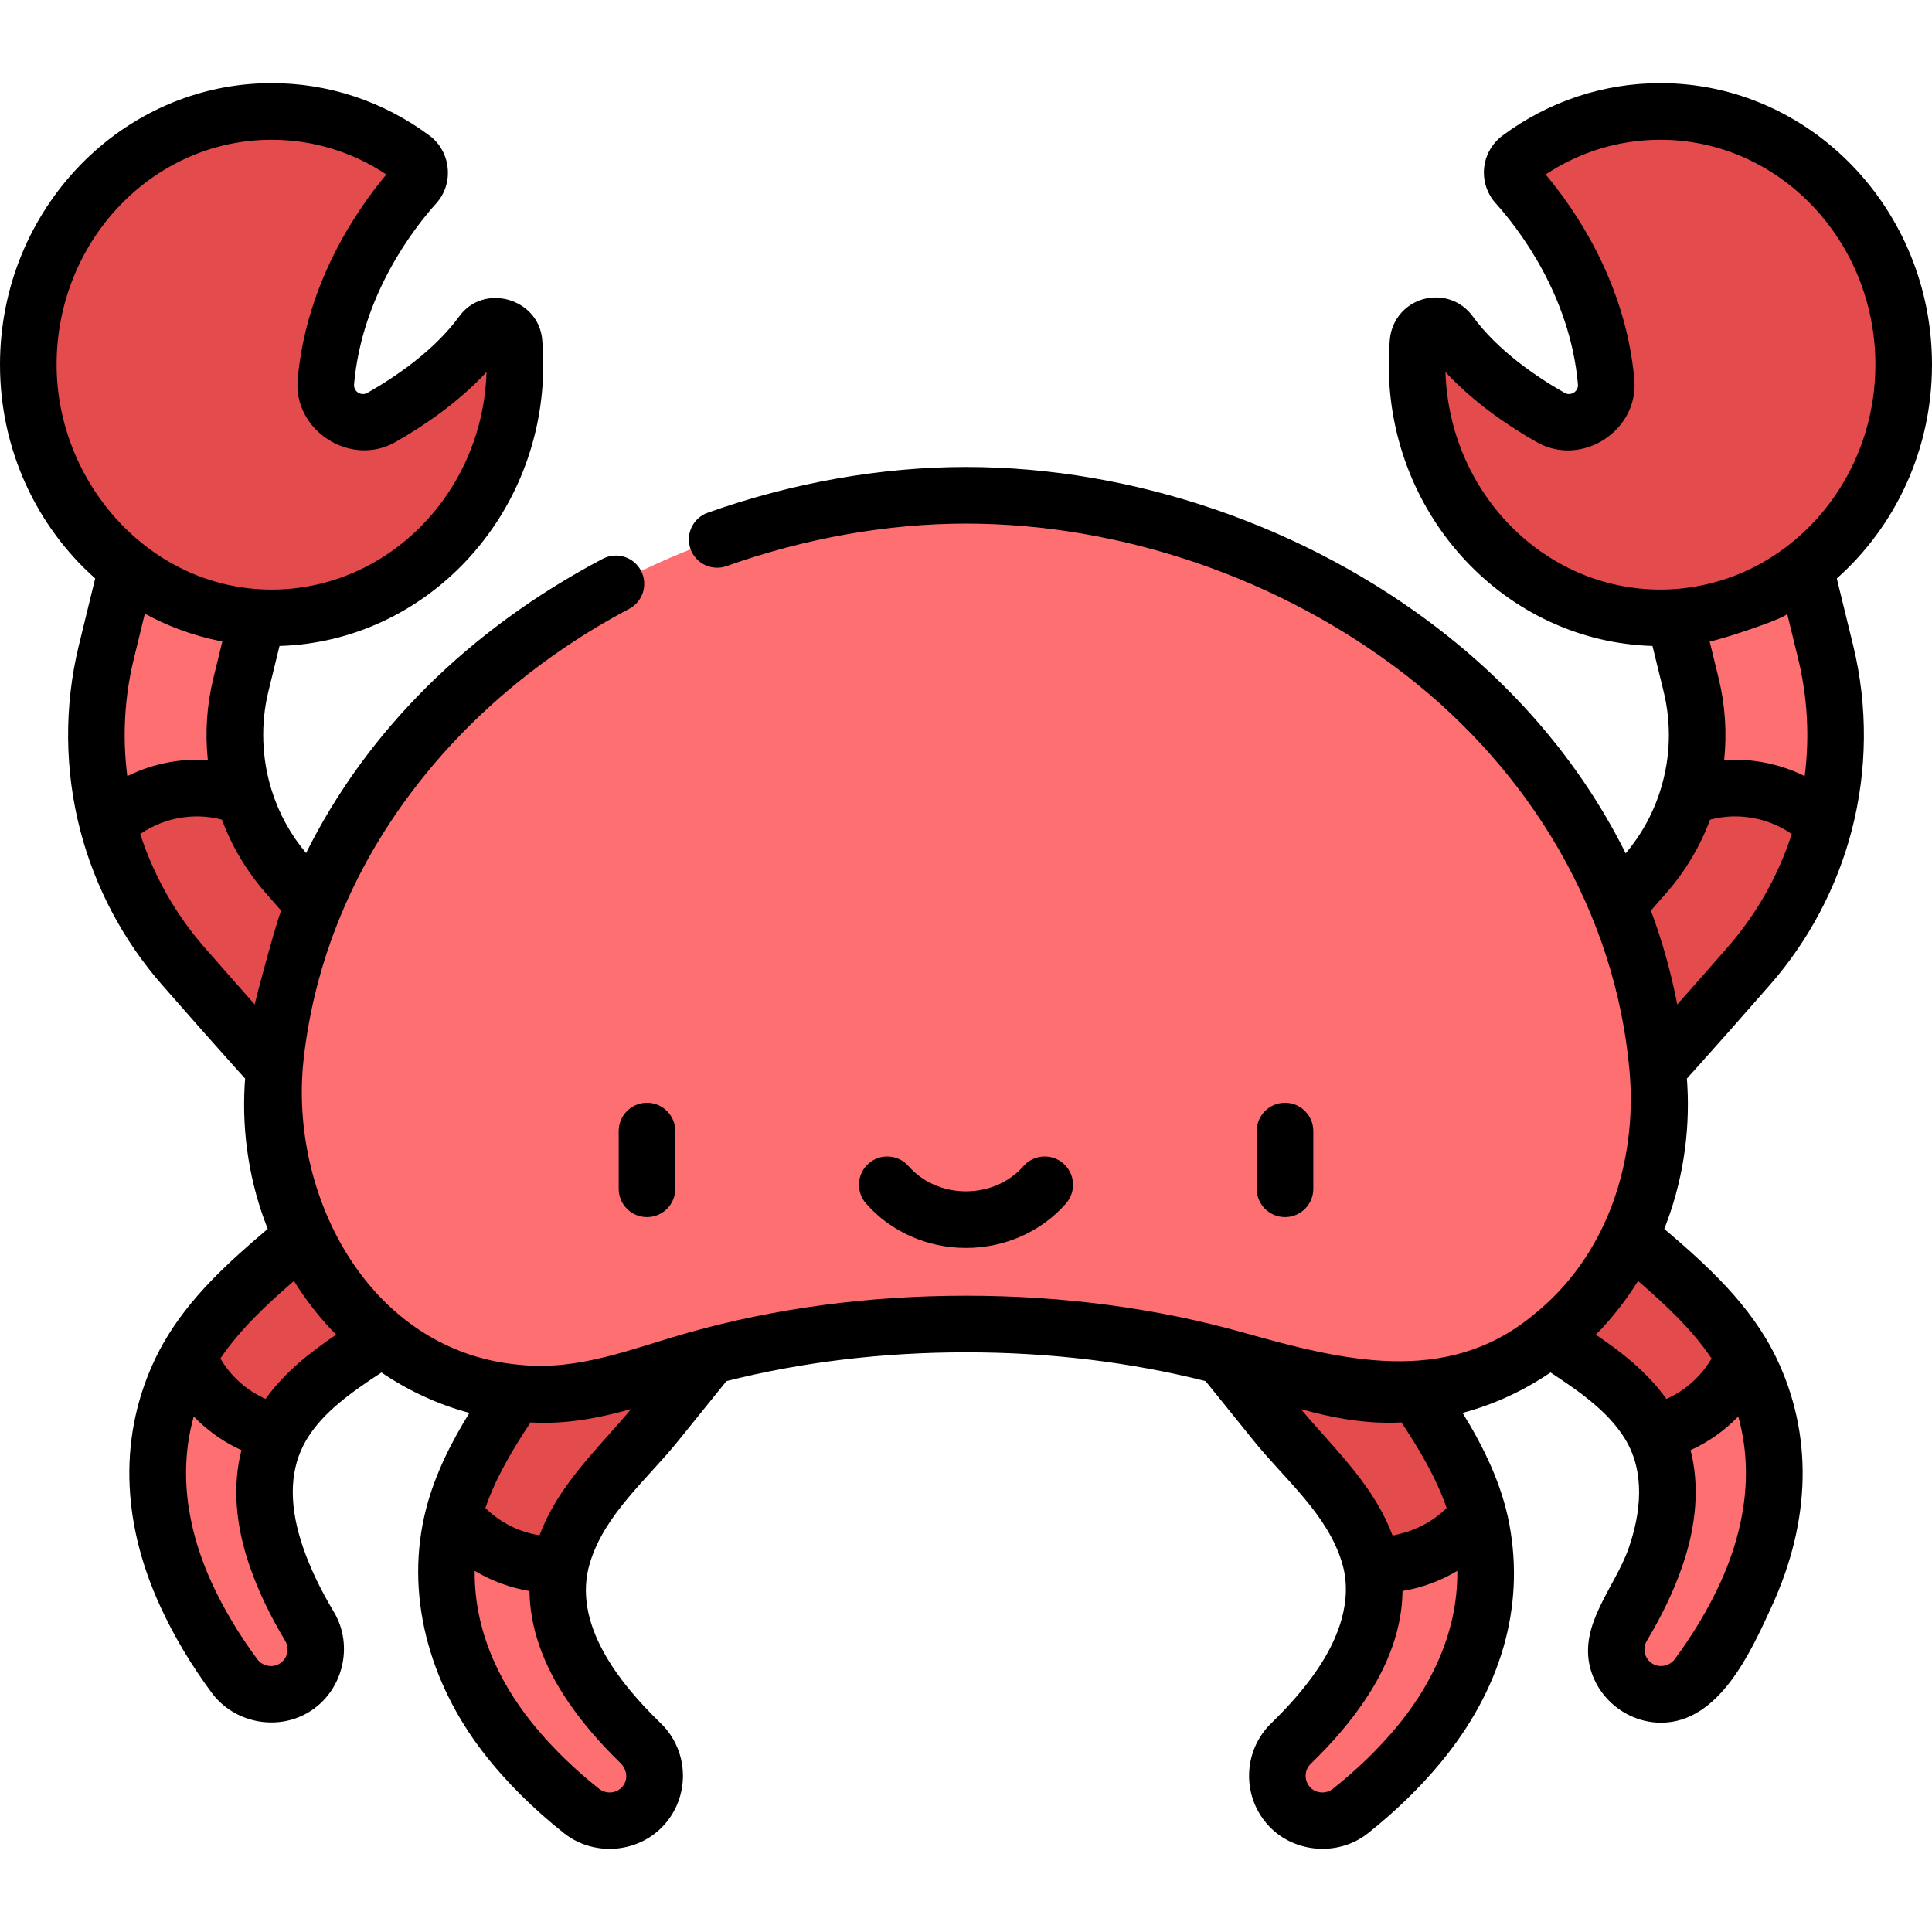 <?xml version="1.0" encoding="iso-8859-1"?>
<!-- Generator: Adobe Illustrator 19.0.0, SVG Export Plug-In . SVG Version: 6.00 Build 0)  -->
<svg version="1.1" id="Capa_1" xmlns="http://www.w3.org/2000/svg" xmlns:xlink="http://www.w3.org/1999/xlink" x="0px" y="0px"
	 viewBox="0 0 512 512" style="enable-background:new 0 0 512 512;" xml:space="preserve">
<g>
	<path style="fill:#FD6F71;" d="M64.718,211.286c-2.936-9.542-3.324-19.828-0.891-29.789l7.633-31.256
		c2.401-9.846-3.628-19.775-13.473-22.176c-9.846-2.401-19.775,3.628-22.176,13.473l-7.633,31.246
		c-3.712,15.204-3.46,30.869,0.409,45.59l20.174,8.133L64.718,211.286z"/>
	<path style="fill:#FD6F71;" d="M447.282,211.286c2.936-9.542,3.324-19.828,0.891-29.789l-7.633-31.256
		c-2.401-9.846,3.628-19.775,13.473-22.176c9.846-2.401,19.775,3.628,22.176,13.473l7.633,31.246
		c3.712,15.204,3.46,30.869-0.409,45.59l-20.174,8.133L447.282,211.286z"/>
</g>
<g>
	<path style="fill:#E34B4C;" d="M109.731,275.906c0,10.139-8.21,18.349-18.349,18.349c-8.724,0-12.394-4.079-23.298-16.189
		c-4.844-5.379-11.439-12.834-19.586-22.145c-9.583-10.947-16.315-23.843-19.911-37.548c9.395-9.196,23.602-12.215,36.132-7.088
		c2.286,7.455,6.123,14.449,11.397,20.467c19.125,21.851,24.85,27.975,26.528,29.663
		C106.963,264.781,109.731,270.013,109.731,275.906z"/>
	<path style="fill:#E34B4C;" d="M402.269,275.906c0,10.139,8.21,18.349,18.349,18.349c8.724,0,12.394-4.079,23.298-16.189
		c4.844-5.379,11.439-12.834,19.586-22.145c9.583-10.947,16.315-23.843,19.911-37.548c-9.395-9.196-23.602-12.215-36.132-7.088
		c-2.286,7.455-6.123,14.449-11.397,20.467c-19.125,21.851-24.85,27.975-26.528,29.663
		C405.037,264.781,402.269,270.013,402.269,275.906z"/>
</g>
<path style="fill:#FD6F71;" d="M73.704,379.637c-5.306,10.422-4.173,22.292-0.367,33.165c2.181,6.239,5.106,12.152,8.483,17.825
	l0.199,0.336c3.387,5.662,1.531,12.981-4.131,16.367c-5.316,3.167-12.142,1.688-15.738-3.198
	c-4.991-6.742-9.332-13.893-12.834-21.526c-8.797-19.156-10.622-40.2-1.279-59.598c0.566-1.174,1.164-2.317,1.814-3.439h19.12
	L73.704,379.637z"/>
<path style="fill:#E34B4C;" d="M126.057,336.867c0,0-7.256,5.274-18.15,13.201c-11.314,8.21-25.29,14.92-32.871,27.178
	c-0.493,0.786-0.933,1.583-1.332,2.391c-10.852-2.37-19.733-9.992-23.854-20.069c8.504-14.91,23.476-25.783,36.132-36.908
	c10.108-8.891,16.86-14.816,16.86-14.816c7.717-6.784,19.471-6.029,26.255,1.688C136.196,317.606,134.707,330.545,126.057,336.867z"
	/>
<path style="fill:#FD6F71;" d="M148.499,414.612c-2.415,11.443,1.763,22.61,8.264,32.121c3.727,5.458,8.089,10.408,12.823,15.008
	l0.28,0.272c4.742,4.587,4.852,12.137,0.264,16.879c-4.31,4.439-11.286,4.785-16.029,1.002
	c-6.572-5.213-12.622-10.991-17.987-17.451c-13.473-16.212-20.704-36.059-16.723-57.218c0.242-1.281,0.522-2.54,0.858-3.792
	l18.463-4.969L148.499,414.612z"/>
<path style="fill:#E34B4C;" d="M187.939,359.707c0,0-5.636,6.978-14.096,17.464c-8.791,10.868-20.544,20.98-24.679,34.786
	c-0.271,0.887-0.49,1.771-0.665,2.655c-11.095,0.532-21.652-4.521-28.25-13.18c4.337-16.608,15.97-30.998,25.299-45.03
	c7.45-11.213,12.431-18.688,12.431-18.688c5.689-8.556,17.235-10.882,25.792-5.193C192.724,338.472,194.649,351.354,187.939,359.707
	z"/>
<path style="fill:#FD6F71;" d="M438.296,379.637c5.306,10.422,4.173,22.292,0.367,33.165c-2.181,6.239-5.106,12.152-8.483,17.825
	l-0.199,0.336c-3.387,5.662-1.531,12.981,4.131,16.367c5.316,3.167,12.142,1.688,15.738-3.198
	c4.991-6.742,9.332-13.893,12.834-21.526c8.797-19.156,10.622-40.2,1.279-59.598c-0.566-1.174-1.164-2.317-1.814-3.439h-19.12
	L438.296,379.637z"/>
<path style="fill:#E34B4C;" d="M385.944,336.867c0,0,7.256,5.274,18.15,13.201c11.314,8.21,25.29,14.92,32.871,27.178
	c0.493,0.786,0.933,1.583,1.332,2.391c10.852-2.37,19.733-9.992,23.854-20.069c-8.504-14.91-23.476-25.783-36.132-36.908
	c-10.108-8.891-16.86-14.816-16.86-14.816c-7.717-6.784-19.471-6.029-26.255,1.688C375.804,317.606,377.293,330.545,385.944,336.867
	z"/>
<path style="fill:#FD6F71;" d="M363.501,414.612c2.415,11.443-1.763,22.61-8.264,32.121c-3.727,5.458-8.089,10.408-12.823,15.008
	l-0.28,0.272c-4.742,4.587-4.852,12.137-0.264,16.879c4.31,4.439,11.286,4.785,16.029,1.002
	c6.572-5.213,12.622-10.991,17.987-17.451c13.473-16.212,20.704-36.059,16.723-57.218c-0.242-1.281-0.522-2.54-0.858-3.792
	l-18.463-4.969L363.501,414.612z"/>
<path style="fill:#E34B4C;" d="M324.061,359.707c0,0,5.636,6.978,14.096,17.464c8.791,10.868,20.544,20.98,24.679,34.786
	c0.271,0.887,0.49,1.771,0.665,2.655c11.095,0.532,21.652-4.521,28.25-13.18c-4.337-16.608-15.97-30.998-25.299-45.03
	c-7.45-11.213-12.431-18.688-12.431-18.688c-5.689-8.556-17.235-10.882-25.792-5.193
	C319.276,338.472,317.351,351.354,324.061,359.707z"/>
<path style="fill:#FD6F71;" d="M256,350.85c24.297,0,48.23,2.928,71.7,9.549c13.176,3.717,26.474,9.237,40.305,9.133
	c42.62-0.32,74.207-38.012,71.663-81.67C433.982,190.226,339.81,131.227,256,131.226c-83.809,0-177.981,59-183.669,156.636
	c-2.543,43.658,29.044,81.35,71.663,81.67c13.831,0.104,27.129-5.416,40.305-9.133C207.77,353.778,231.703,350.85,256,350.85z"/>
<g>
	<path style="fill:#E34B4C;" d="M136.213,90.62c-0.369-4.303-5.876-5.911-8.42-2.421c-7.248,9.941-18.025,17.467-26.729,22.413
		c-6.915,3.929-15.4-1.514-14.704-9.438c2.269-25.809,16.917-44.821,23.698-52.352c1.85-2.054,1.512-5.25-0.709-6.897
		c-10.541-7.818-23.434-12.422-37.365-12.422C36.371,29.503,7.5,59.547,7.5,96.609c0,37.061,28.871,67.105,64.484,67.105
		s64.484-30.044,64.484-67.105C136.469,94.59,136.382,92.593,136.213,90.62z"/>
	<path style="fill:#E34B4C;" d="M375.788,90.62c0.369-4.303,5.876-5.911,8.42-2.421c7.248,9.941,18.025,17.467,26.729,22.413
		c6.915,3.929,15.4-1.514,14.704-9.438c-2.269-25.809-16.917-44.821-23.698-52.352c-1.85-2.054-1.512-5.25,0.709-6.897
		c10.541-7.818,23.434-12.422,37.365-12.422c35.614,0,64.484,30.044,64.484,67.105s-28.871,67.105-64.484,67.105
		s-64.484-30.044-64.484-67.105C375.532,94.59,375.618,92.593,375.788,90.62z"/>
</g>
<path d="M171.46,292.244c-4.142,0-7.5,3.358-7.5,7.5v15.3c0,4.142,3.358,7.5,7.5,7.5s7.5-3.358,7.5-7.5v-15.3
	C178.96,295.602,175.602,292.244,171.46,292.244z"/>
<path d="M348.04,315.044v-15.3c0-4.142-3.358-7.5-7.5-7.5s-7.5,3.358-7.5,7.5v15.3c0,4.142,3.358,7.5,7.5,7.5
	S348.04,319.186,348.04,315.044z"/>
<path d="M256,330.711c10.296,0,19.96-4.299,26.512-11.795c2.726-3.119,2.408-7.857-0.711-10.583s-7.857-2.408-10.583,0.711
	c-3.704,4.237-9.251,6.667-15.219,6.667c-5.968,0-11.515-2.43-15.219-6.667c-2.726-3.119-7.464-3.438-10.583-0.711
	c-3.119,2.726-3.437,7.464-0.711,10.583C236.04,326.411,245.703,330.711,256,330.711z"/>
<path d="M512,96.638c0-41.138-32.292-74.605-71.984-74.605c-15.107,0-29.572,4.806-41.833,13.897
	c-2.757,2.045-4.535,5.176-4.877,8.589c-0.341,3.402,0.775,6.811,3.063,9.351c5.858,6.506,19.708,24.204,21.8,47.988
	c0.166,1.882-1.882,3.197-3.527,2.262c-7.45-4.233-17.727-11.192-24.375-20.311c-2.309-3.167-5.863-4.983-9.75-4.983
	c-6.409,0-11.655,4.807-12.202,11.183c-0.188,2.19-0.283,4.42-0.283,6.628c0,40.412,31.169,73.399,69.896,74.551l2.959,12.117
	c2.074,8.494,1.807,17.417-0.776,25.81c-1.933,6.303-5.063,12.019-9.287,17.024c-11.173-22.423-27.757-42.543-49.096-59.105
	c-35.439-27.504-81.266-43.279-125.729-43.279c-22.528,0-46.203,4.193-68.465,12.127c-3.902,1.391-5.938,5.681-4.547,9.583
	c1.39,3.902,5.681,5.938,9.582,4.547c20.665-7.364,42.599-11.257,63.43-11.257c41.198,0,83.672,14.626,116.532,40.129
	c32.948,25.571,55.564,62.949,59.305,104.829c2.179,24.391-6.166,49.551-25.794,64.997c-0.033,0.026-0.062,0.057-0.095,0.084
	c-22.918,18.683-50.513,11.658-76.213,4.414c-0.123-0.035-0.246-0.066-0.368-0.1c-23.018-6.454-47.698-9.729-73.366-9.729
	c-25.805,0-50.613,3.308-73.736,9.83c-14.588,4.115-28.942,10.168-44.615,8.468c-0.046-0.005-0.091-0.001-0.136-0.005
	c-39.488-3.602-61.106-44.65-57.044-81.014c5.839-52.261,40.578-95.185,86.259-119.303c3.663-1.934,5.065-6.471,3.131-10.134
	c-1.934-3.664-6.472-5.064-10.134-3.131c-35.746,18.871-62.677,45.943-78.609,77.978c-4.125-4.905-7.196-10.496-9.126-16.648
	c-2.603-8.296-2.977-17.521-0.877-26.116l2.959-12.117c38.728-1.152,69.896-34.138,69.896-74.551c0-2.207-0.095-4.437-0.283-6.628
	c-0.937-10.919-15.455-15.111-21.952-6.2c-6.647,9.117-16.921,16.075-24.371,20.308c-1.673,0.951-3.697-0.375-3.532-2.258
	c2.091-23.784,15.942-41.484,21.8-47.99c4.749-5.274,3.871-13.723-1.814-17.94c-12.26-9.092-26.725-13.897-41.833-13.897
	C32.292,22.033,0,55.5,0,96.638c0,22.65,9.802,42.959,25.226,56.653l-4.334,17.743c-3.941,16.139-3.789,33.177,0.44,49.272
	c3.923,14.948,11.366,28.981,21.522,40.583c8.123,9.283,14.736,16.761,19.658,22.226c0.864,0.959,1.678,1.863,2.455,2.719
	c-0.037,0.542-0.09,1.079-0.122,1.622c-0.771,13.233,1.385,26.301,6.103,38.213c-10.324,8.779-20.655,18.045-27.62,30.228
	c-0.706,1.223-1.376,2.492-2.048,3.885c-9.739,20.22-9.316,43.037,1.219,65.98c3.57,7.781,8.153,15.473,13.611,22.845
	c5.864,7.921,17.153,10.238,25.628,5.189c9.081-5.41,12.158-17.56,6.73-26.633l-0.203-0.342c-3.411-5.73-5.977-11.115-7.848-16.466
	c-3.763-10.75-3.772-19.93-0.028-27.285c0.008-0.015,0.013-0.032,0.021-0.047c0.006-0.013,0.015-0.024,0.021-0.037
	c0.301-0.611,0.616-1.176,0.984-1.764c4.424-7.153,11.748-12.283,19.678-17.498c7.156,4.867,15.004,8.489,23.308,10.711
	c-4.67,7.562-8.995,15.939-11.411,25.151c-5.979,22.799,0.842,46.341,14.971,64.698c6.12,7.951,13.535,15.212,21.464,21.503
	c7.749,6.148,19.203,5.45,26.096-1.65c7.456-7.707,7.259-20.036-0.427-27.472l-0.281-0.273
	c-10.7-10.397-23.361-26.226-18.465-42.253c3.948-12.922,15.115-22.045,23.332-32.228c6.11-7.573,10.733-13.299,12.837-15.905
	c20.027-5.056,41.346-7.625,63.483-7.625s43.457,2.57,63.483,7.625c2.104,2.606,6.728,8.333,12.843,15.912
	c8.19,10.125,19.48,19.377,23.337,32.261c2.973,9.925-1.03,20.166-6.621,28.354c-3.508,5.138-7.672,9.787-12.124,14.12
	c-7.698,7.448-7.895,19.777-0.43,27.494c6.776,7.004,18.338,7.822,26.071,1.653c7.2-5.712,13.625-11.948,19.094-18.534
	c16.138-19.419,22.475-41.341,18.325-63.399c-1.987-10.563-6.769-20.349-12.379-29.432c8.304-2.222,16.152-5.844,23.308-10.712
	c7.93,5.215,15.255,10.348,19.701,17.536c5.463,8.832,4.258,19.717,0.974,29.097c-3.584,10.239-13.105,20.024-10.202,31.511
	c2.147,8.495,10.035,14.664,18.802,14.664c15.439,0,23.843-18.835,29.316-30.766c10.538-22.945,10.96-45.761,1.219-65.987
	c-6.671-13.824-18.155-24.32-29.666-34.107c4.719-11.913,6.874-24.98,6.103-38.214c-0.032-0.544-0.08-1.084-0.117-1.627
	c0.775-0.855,1.588-1.757,2.45-2.714c4.921-5.464,11.535-12.942,19.656-22.224c10.158-11.603,17.601-25.637,21.524-40.591
	c4.228-16.09,4.379-33.126,0.439-49.266l-4.334-17.742C502.198,139.597,512,119.288,512,96.638z M15,96.638
	c0-32.867,25.563-59.605,56.984-59.605c10.863,0,21.314,3.172,30.412,9.202c-7.618,9.067-21.246,28.589-23.508,54.311
	c-1.196,13.6,14.058,23.334,25.88,16.616c7.116-4.043,16.493-10.292,24.169-18.57c-0.989,31.965-26.158,57.652-56.954,57.652
	C39.846,156.244,15,127.954,15,96.638z M47.437,166.775c3.513,1.315,7.132,2.35,10.806,3.089c0.226,0.045,0.449,0.099,0.676,0.142
	l-2.379,9.741c-1.737,7.113-2.221,14.453-1.46,21.691c-0.109-0.008-0.221-0.005-0.33-0.012c-7.093-0.459-14.201,0.969-20.596,4.054
	c-0.139,0.067-0.281,0.125-0.419,0.193c-1.325-10.356-0.751-20.928,1.728-31.08l2.923-11.964
	C41.297,164.224,44.326,165.61,47.437,166.775z M67.505,266.19c-3.831-4.315-8.301-9.393-13.365-15.18
	c-7.603-8.684-13.417-18.974-16.977-29.987c0.062-0.043,0.124-0.086,0.187-0.128c6.149-4.179,14.054-5.604,21.255-3.726
	c0.068,0.018,0.136,0.038,0.204,0.056c2.683,7.17,6.596,13.715,11.662,19.496c1.414,1.616,2.753,3.143,4.022,4.588
	C72.783,245.902,67.858,264.368,67.505,266.19z M74.048,440.915c-1.954,1.169-4.531,0.604-5.871-1.217
	c-4.854-6.557-8.907-13.35-12.047-20.194c-5.102-11.111-9.556-27.109-4.785-44.114c0.367,0.381,0.745,0.749,1.126,1.115
	c3.348,3.217,7.28,5.89,11.514,7.801c-2.393,9.272-1.64,19.826,2.271,31c2.206,6.307,5.188,12.583,9.114,19.179l0.211,0.356
	C76.834,436.935,76.142,439.662,74.048,440.915z M70.388,370.728c-2.398-1.056-4.637-2.483-6.61-4.206
	c-2.123-1.854-3.951-4.066-5.369-6.503c5.079-7.57,12.152-14.215,19.486-20.552c2.849,4.575,6.127,8.875,9.818,12.817
	c0.444,0.474,0.907,0.921,1.36,1.382c0.009,0.009,0.016,0.018,0.025,0.027C82.169,358.406,75.465,363.621,70.388,370.728z
	 M164.359,467.148c1.805,1.754,2.3,4.575,0.389,6.55c-1.587,1.633-4.218,1.759-5.985,0.349c-6.392-5.071-12.07-10.578-16.88-16.37
	c-7.819-9.409-16.282-23.709-16.084-41.385c0.166,0.099,0.336,0.189,0.503,0.286c4.249,2.466,8.904,4.167,13.745,5.007
	c0.092,0.016,0.182,0.037,0.274,0.052c0.097,9.579,3.566,19.578,10.249,29.354C154.338,456.509,158.849,461.794,164.359,467.148z
	 M161.267,380.281c-7.076,7.929-14.373,16.105-18.29,26.583c-3.401-0.529-6.696-1.739-9.632-3.533
	c-1.706-1.042-3.294-2.288-4.718-3.691c2.75-8.065,7.377-15.76,11.978-22.679c1.12,0.059,2.227,0.092,3.333,0.1
	c5.693,0.043,11.363-0.763,16.906-2.016c2.004-0.453,3.994-0.962,5.974-1.509c0.141-0.039,0.284-0.075,0.426-0.115
	C165.376,375.677,163.373,377.922,161.267,380.281z M370.116,457.68c-4.81,5.791-10.488,11.298-16.894,16.38
	c-1.763,1.399-4.391,1.264-5.962-0.354c-1.705-1.762-1.665-4.577,0.102-6.286l0.279-0.271c5.513-5.356,10.023-10.642,13.788-16.155
	c6.685-9.778,10.155-19.778,10.251-29.356c0.092-0.015,0.182-0.036,0.273-0.052c5.013-0.862,9.886-2.677,14.248-5.293
	C386.398,433.969,377.935,448.27,370.116,457.68z M371.395,376.961c4.601,6.919,9.228,14.614,11.978,22.679
	c-0.088,0.087-0.178,0.172-0.267,0.257c-2.859,2.738-6.336,4.807-10.105,6.018c-0.315,0.101-3.897,1.171-3.981,0.947
	c-3.929-10.493-11.218-18.661-18.287-26.581c-2.107-2.361-4.112-4.607-5.977-6.86c0.035,0.01,0.071,0.019,0.106,0.029
	c1.002,0.278,2.006,0.546,3.013,0.805C355.576,376.232,363.431,377.377,371.395,376.961z M455.868,419.507
	c-3.139,6.841-7.191,13.634-12.057,20.208c-1.278,1.727-3.86,2.391-5.848,1.207c-2.104-1.259-2.798-3.986-1.533-6.101l0.195-0.329
	c3.93-6.603,6.913-12.878,9.117-19.183c3.912-11.175,4.665-21.73,2.272-31.002c4.719-2.132,9.047-5.185,12.64-8.916
	C465.425,392.398,460.971,408.395,455.868,419.507z M453.59,360.019c-0.063,0.107-0.127,0.213-0.192,0.32
	c-2.745,4.551-6.92,8.248-11.789,10.39c-5.089-7.115-11.787-12.327-18.707-17.037c0.007-0.007,0.014-0.015,0.021-0.022
	c0.455-0.463,0.919-0.911,1.364-1.386c3.691-3.942,6.969-8.241,9.817-12.816C441.438,345.805,448.512,352.449,453.59,360.019z
	 M383.062,98.592c7.676,8.278,17.053,14.527,24.169,18.57c11.908,6.766,27.078-2.994,25.88-16.615
	c-2.261-25.724-15.889-45.246-23.507-54.312c9.098-6.03,19.549-9.202,30.412-9.202c31.421,0,56.984,26.739,56.984,59.605
	c0,24.636-14.364,45.829-34.791,54.898c-0.023,0.01-0.046,0.02-0.068,0.03c-6.92,3.051-14.559,4.677-22.125,4.677
	C409.22,156.244,384.051,130.558,383.062,98.592z M457.858,251.012c-5.063,5.786-9.532,10.863-13.363,15.178
	c-1.647-8.493-3.982-16.811-6.988-24.88c1.269-1.445,2.606-2.971,4.019-4.584c5.068-5.784,8.982-12.329,11.666-19.5
	c0.068-0.018,0.136-0.038,0.204-0.056c7.212-1.88,15.108-0.461,21.256,3.726c0.062,0.042,0.124,0.085,0.186,0.128
	C471.277,232.036,465.463,242.326,457.858,251.012z M473.615,162.629l2.922,11.963c2.479,10.154,3.053,20.725,1.728,31.081
	c-6.467-3.216-13.807-4.713-21.015-4.247c-0.11,0.007-0.221,0.004-0.33,0.012c0.76-7.238,0.277-14.578-1.46-21.691l-2.379-9.741
	C456.89,169.283,473.615,163.692,473.615,162.629z"/>
<g>
</g>
<g>
</g>
<g>
</g>
<g>
</g>
<g>
</g>
<g>
</g>
<g>
</g>
<g>
</g>
<g>
</g>
<g>
</g>
<g>
</g>
<g>
</g>
<g>
</g>
<g>
</g>
<g>
</g>
</svg>
